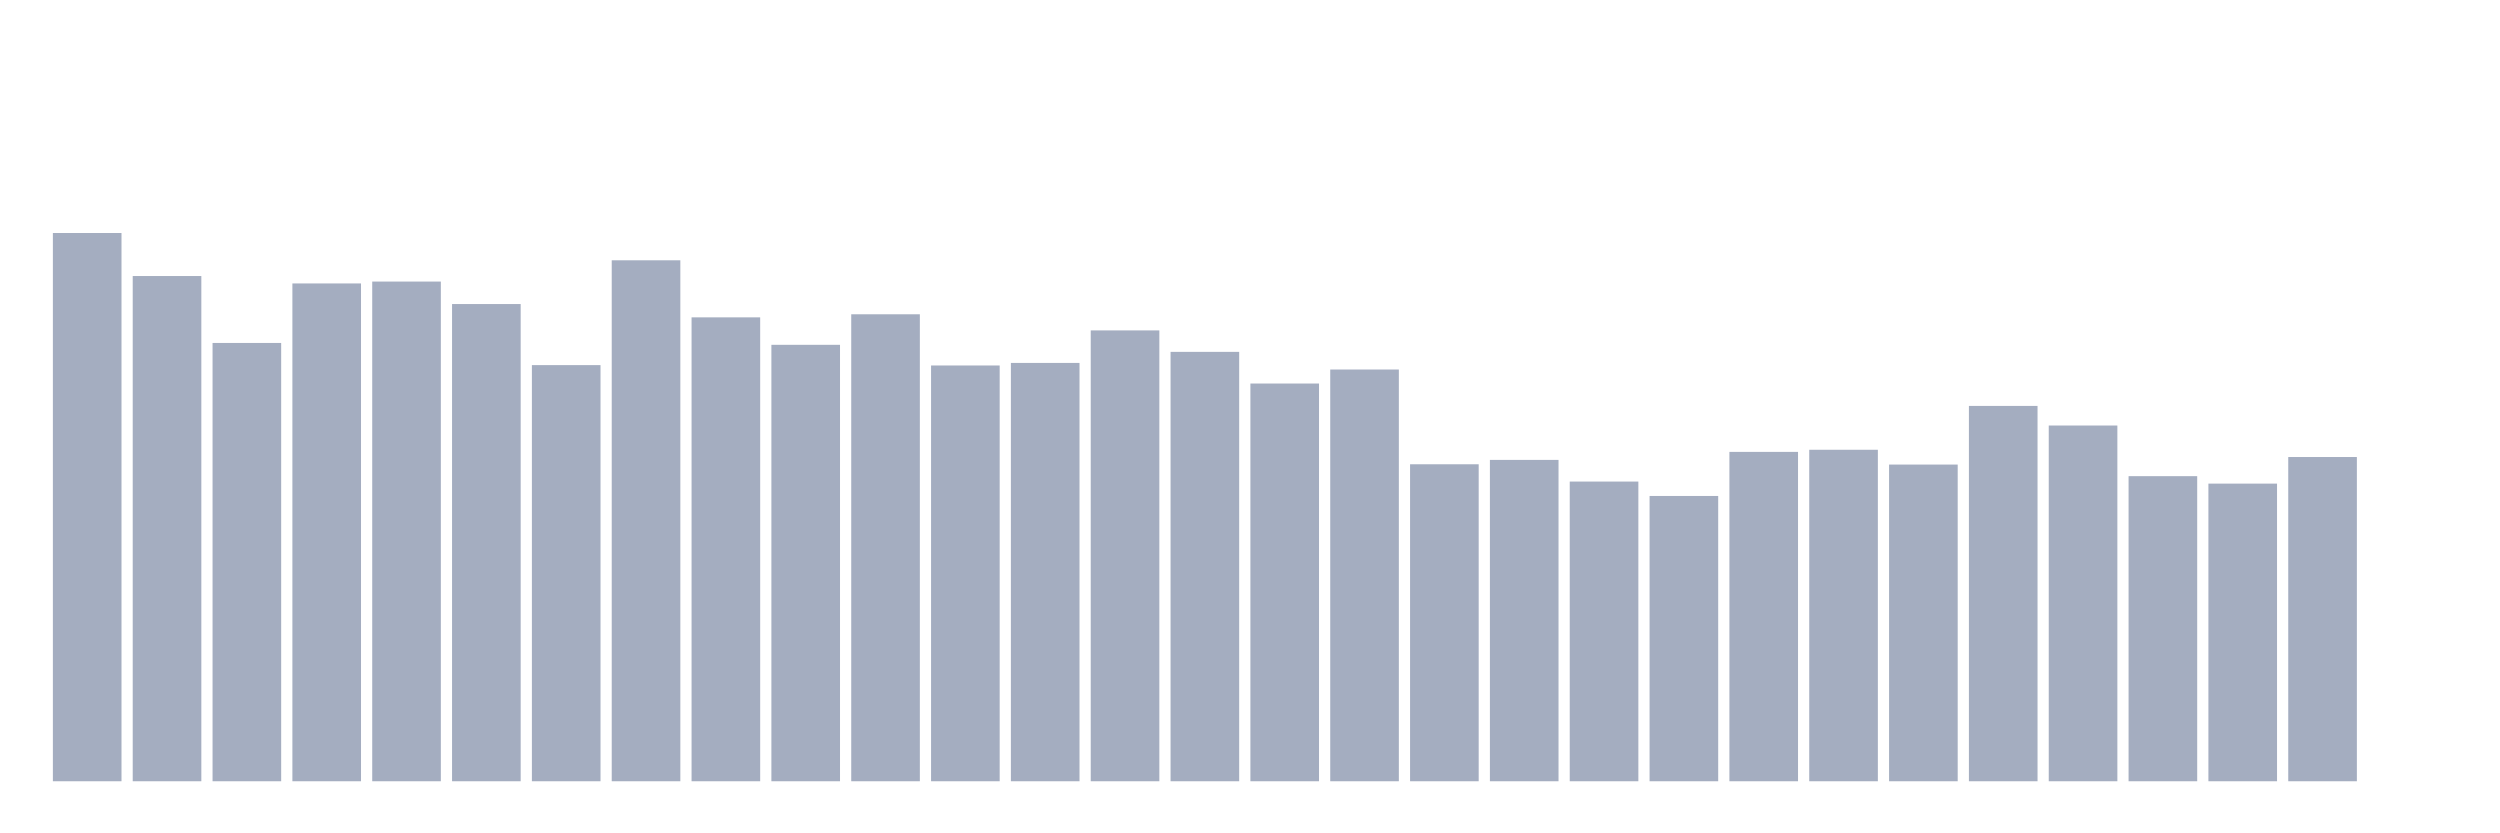 <svg xmlns="http://www.w3.org/2000/svg" viewBox="0 0 480 160"><g transform="translate(10,10)"><rect class="bar" x="0.153" width="13.175" y="34.737" height="105.263" fill="rgb(164,173,192)"></rect><rect class="bar" x="15.482" width="13.175" y="42.997" height="97.003" fill="rgb(164,173,192)"></rect><rect class="bar" x="30.81" width="13.175" y="55.848" height="84.152" fill="rgb(164,173,192)"></rect><rect class="bar" x="46.138" width="13.175" y="44.421" height="95.579" fill="rgb(164,173,192)"></rect><rect class="bar" x="61.466" width="13.175" y="44.059" height="95.941" fill="rgb(164,173,192)"></rect><rect class="bar" x="76.794" width="13.175" y="48.376" height="91.624" fill="rgb(164,173,192)"></rect><rect class="bar" x="92.123" width="13.175" y="60.102" height="79.898" fill="rgb(164,173,192)"></rect><rect class="bar" x="107.451" width="13.175" y="39.976" height="100.024" fill="rgb(164,173,192)"></rect><rect class="bar" x="122.779" width="13.175" y="50.933" height="89.067" fill="rgb(164,173,192)"></rect><rect class="bar" x="138.107" width="13.175" y="56.204" height="83.796" fill="rgb(164,173,192)"></rect><rect class="bar" x="153.436" width="13.175" y="50.341" height="89.659" fill="rgb(164,173,192)"></rect><rect class="bar" x="168.764" width="13.175" y="60.172" height="79.828" fill="rgb(164,173,192)"></rect><rect class="bar" x="184.092" width="13.175" y="59.682" height="80.318" fill="rgb(164,173,192)"></rect><rect class="bar" x="199.42" width="13.175" y="53.438" height="86.562" fill="rgb(164,173,192)"></rect><rect class="bar" x="214.748" width="13.175" y="57.558" height="82.442" fill="rgb(164,173,192)"></rect><rect class="bar" x="230.077" width="13.175" y="63.637" height="76.363" fill="rgb(164,173,192)"></rect><rect class="bar" x="245.405" width="13.175" y="60.948" height="79.052" fill="rgb(164,173,192)"></rect><rect class="bar" x="260.733" width="13.175" y="79.14" height="60.86" fill="rgb(164,173,192)"></rect><rect class="bar" x="276.061" width="13.175" y="78.301" height="61.699" fill="rgb(164,173,192)"></rect><rect class="bar" x="291.39" width="13.175" y="82.459" height="57.541" fill="rgb(164,173,192)"></rect><rect class="bar" x="306.718" width="13.175" y="85.226" height="54.774" fill="rgb(164,173,192)"></rect><rect class="bar" x="322.046" width="13.175" y="76.762" height="63.238" fill="rgb(164,173,192)"></rect><rect class="bar" x="337.374" width="13.175" y="76.355" height="63.645" fill="rgb(164,173,192)"></rect><rect class="bar" x="352.702" width="13.175" y="79.197" height="60.803" fill="rgb(164,173,192)"></rect><rect class="bar" x="368.031" width="13.175" y="67.936" height="72.064" fill="rgb(164,173,192)"></rect><rect class="bar" x="383.359" width="13.175" y="71.7" height="68.3" fill="rgb(164,173,192)"></rect><rect class="bar" x="398.687" width="13.175" y="81.423" height="58.577" fill="rgb(164,173,192)"></rect><rect class="bar" x="414.015" width="13.175" y="82.854" height="57.146" fill="rgb(164,173,192)"></rect><rect class="bar" x="429.344" width="13.175" y="77.748" height="62.252" fill="rgb(164,173,192)"></rect><rect class="bar" x="444.672" width="13.175" y="140" height="0" fill="rgb(164,173,192)"></rect></g></svg>